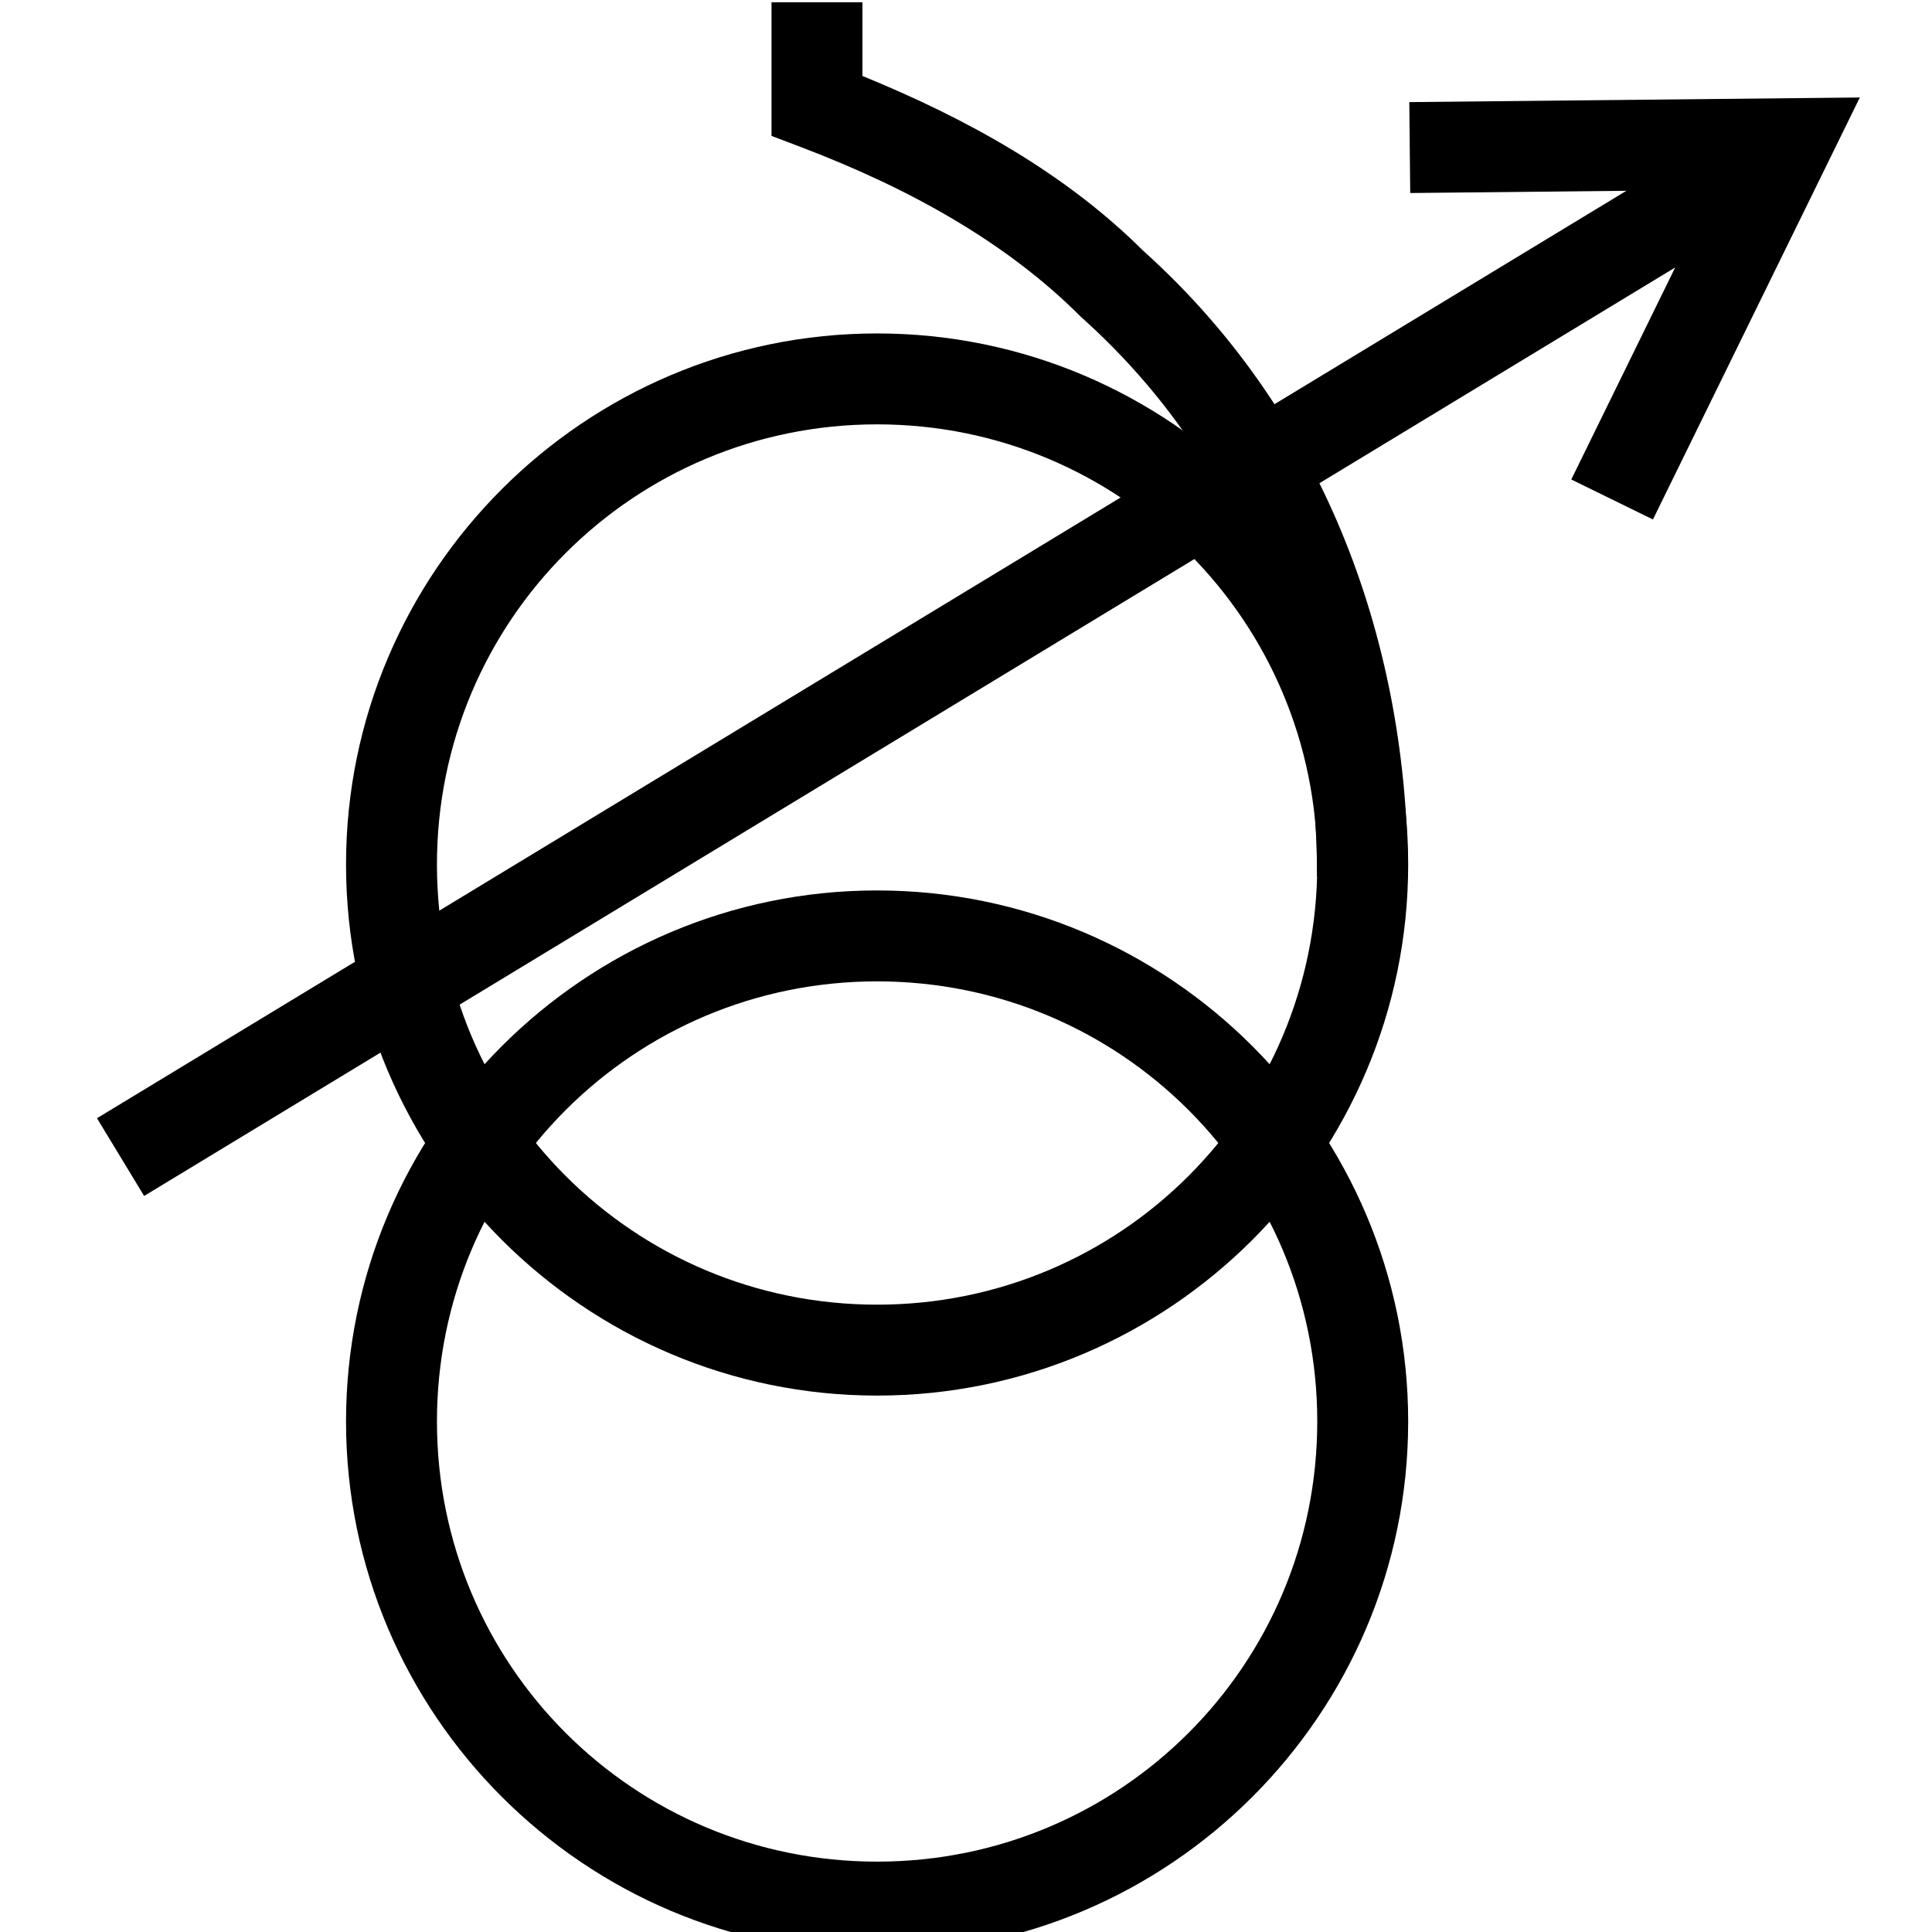 <?xml version="1.0" encoding="UTF-8" standalone="no"?>
<svg
   viewBox="0 0 85 85"
   version="1.1"
   id="svg2"
   inkscape:version="1.1 (c68e22c387, 2021-05-23)"
   sodipodi:docname="eg-transformer-at3-ltc.svg"
   xmlns:inkscape="http://www.inkscape.org/namespaces/inkscape"
   xmlns:sodipodi="http://sodipodi.sourceforge.net/DTD/sodipodi-0.dtd"
   xmlns="http://www.w3.org/2000/svg"
   xmlns:svg="http://www.w3.org/2000/svg"
   xmlns:rdf="http://www.w3.org/1999/02/22-rdf-syntax-ns#"
   xmlns:cc="http://creativecommons.org/ns#"
   xmlns:dc="http://purl.org/dc/elements/1.1/">
  <defs
     id="defs16" />
  <sodipodi:namedview
     pagecolor="#ffffff"
     bordercolor="#666666"
     borderopacity="1"
     objecttolerance="10"
     gridtolerance="10"
     guidetolerance="10"
     inkscape:pageopacity="0"
     inkscape:pageshadow="2"
     inkscape:window-width="1920"
     inkscape:window-height="1018"
     id="namedview14"
     showgrid="false"
     inkscape:zoom="1.9632612"
     inkscape:cx="42.531274"
     inkscape:cy="42.276596"
     inkscape:window-x="-8"
     inkscape:window-y="-8"
     inkscape:window-maximized="1"
     inkscape:current-layer="svg2"
     inkscape:pagecheckerboard="0" />
  <g
     id="g4156"
     transform="translate(-3.056,0)">
    <path
       style="color:#000000;fill:#000000;-inkscape-stroke:none"
       d="m 41.645,14.67 c -12.88,0 -23.365,10.485 -23.365,23.365 0,12.88 10.485,23.365 23.365,23.365 12.88,0 23.365,-10.485 23.365,-23.365 0,-12.88 -10.485,-23.365 -23.365,-23.365 z m 0,4 c 10.719,0 19.365,8.647 19.365,19.365 0,10.719 -8.647,19.365 -19.365,19.365 -10.719,0 -19.365,-8.647 -19.365,-19.365 0,-10.719 8.647,-19.365 19.365,-19.365 z"
       id="circle6" />
    <path
       style="color:#000000;fill:#000000;-inkscape-stroke:none"
       d="m 41.645,39.176 c -12.88,0 -23.365,10.483 -23.365,23.363 0,12.88 10.485,23.365 23.365,23.365 12.88,0 23.365,-10.485 23.365,-23.365 0,-12.88 -10.485,-23.363 -23.365,-23.363 z m 0,4 c 10.719,0 19.365,8.645 19.365,19.363 0,10.719 -8.647,19.365 -19.365,19.365 -10.719,0 -19.365,-8.647 -19.365,-19.365 0,-10.719 8.647,-19.363 19.365,-19.363 z"
       id="circle8" />
    <path
       style="color:#000000;fill:#000000;-inkscape-stroke:none"
       d="M 37,0.1 V 5.98 L 38.289,6.469 c 4.828,1.835 9.066,4.215 12.297,7.445 l 0.039,0.039 0.041,0.037 C 57.891,20.464 61,29.461 61,38.57 h 4 C 65,28.552 61.513,18.361 53.357,11.037 49.927,7.624 45.627,5.234 41,3.342 V 0.1 Z"
       id="path10" />
    <path
       style="color:#000000;fill:#000000;-inkscape-stroke:none"
       d="m 84.881,4.289 -19.822,0.203 0.041,4 9.51,-0.098 -67.287,40.803 2.074,3.42 67.361,-40.85 -4.572,9.328 3.592,1.76 z"
       id="path10-5" />
  </g>
</svg>
